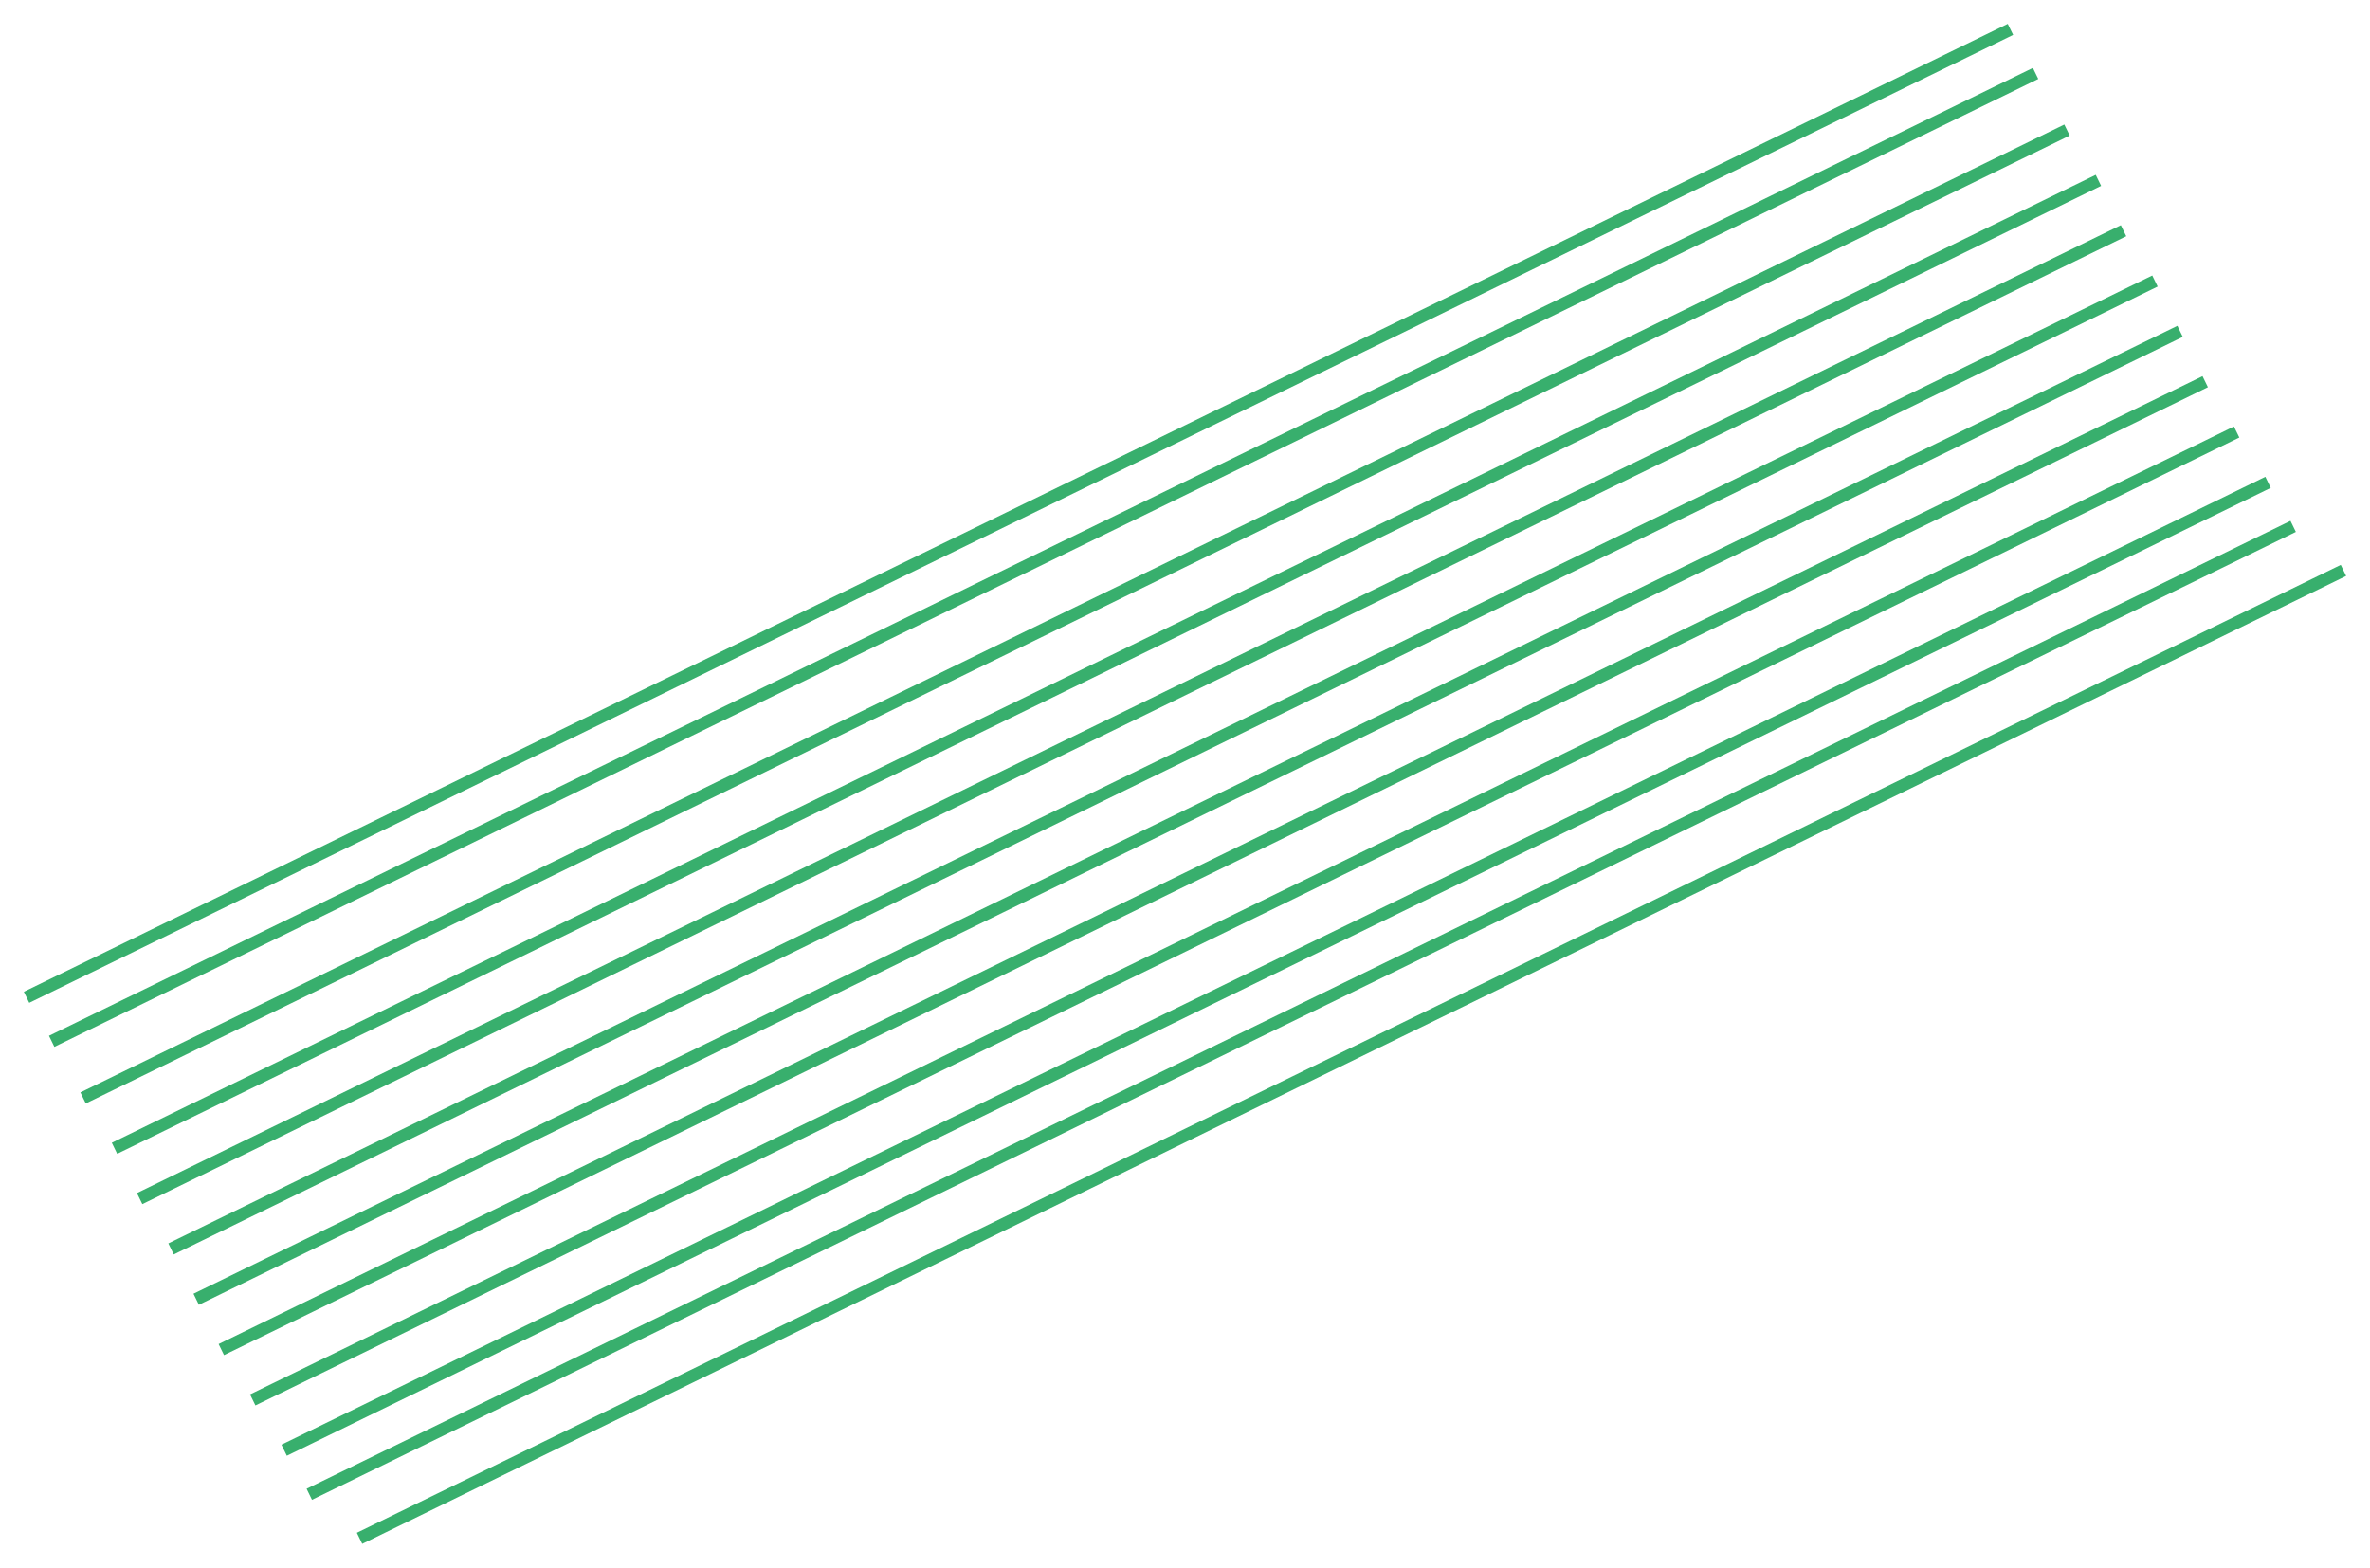 <svg xmlns="http://www.w3.org/2000/svg" width="385.296" height="254.864" viewBox="0 0 385.296 254.864">
  <g>
    <path fill="none" stroke="rgb(56,175,109)" stroke-linecap="square" stroke-linejoin="miter" stroke-width="2" d="M325.945 5.216L5.215 161.693"/>
    <path fill="none" stroke="rgb(56,175,109)" stroke-linecap="square" stroke-linejoin="miter" stroke-width="2" d="M330.03 12.375L9.301 168.852"/>
    <path fill="none" stroke="rgb(56,175,109)" stroke-linecap="square" stroke-linejoin="miter" stroke-width="2" d="M335.138 21.58L14.408 178.057"/>
    <path fill="none" stroke="rgb(56,175,109)" stroke-linecap="square" stroke-linejoin="miter" stroke-width="2" d="M340.245 29.761L19.515 186.239"/>
    <path fill="none" stroke="rgb(56,175,109)" stroke-linecap="square" stroke-linejoin="miter" stroke-width="2" d="M344.331 37.943L23.601 194.421"/>
    <path fill="none" stroke="rgb(56,175,109)" stroke-linecap="square" stroke-linejoin="miter" stroke-width="2" d="M349.438 46.125L28.708 202.602"/>
    <path fill="none" stroke="rgb(56,175,109)" stroke-linecap="square" stroke-linejoin="miter" stroke-width="2" d="M353.523 54.307L32.794 210.784"/>
    <path fill="none" stroke="rgb(56,175,109)" stroke-linecap="square" stroke-linejoin="miter" stroke-width="2" d="M357.609 62.489L36.88 218.966"/>
    <path fill="none" stroke="rgb(56,175,109)" stroke-linecap="square" stroke-linejoin="miter" stroke-width="2" d="M362.716 70.671L41.987 227.148"/>
    <path fill="none" stroke="rgb(56,175,109)" stroke-linecap="square" stroke-linejoin="miter" stroke-width="2" d="M367.823 78.852L47.094 235.33"/>
    <path fill="none" stroke="rgb(56,175,109)" stroke-linecap="square" stroke-linejoin="miter" stroke-width="2" d="M380.081 93.171L59.351 249.648"/>
    <path fill="none" stroke="rgb(56,175,109)" stroke-linecap="square" stroke-linejoin="miter" stroke-width="2" d="M371.909 86.012L51.18 242.489"/>
  </g>
</svg>
